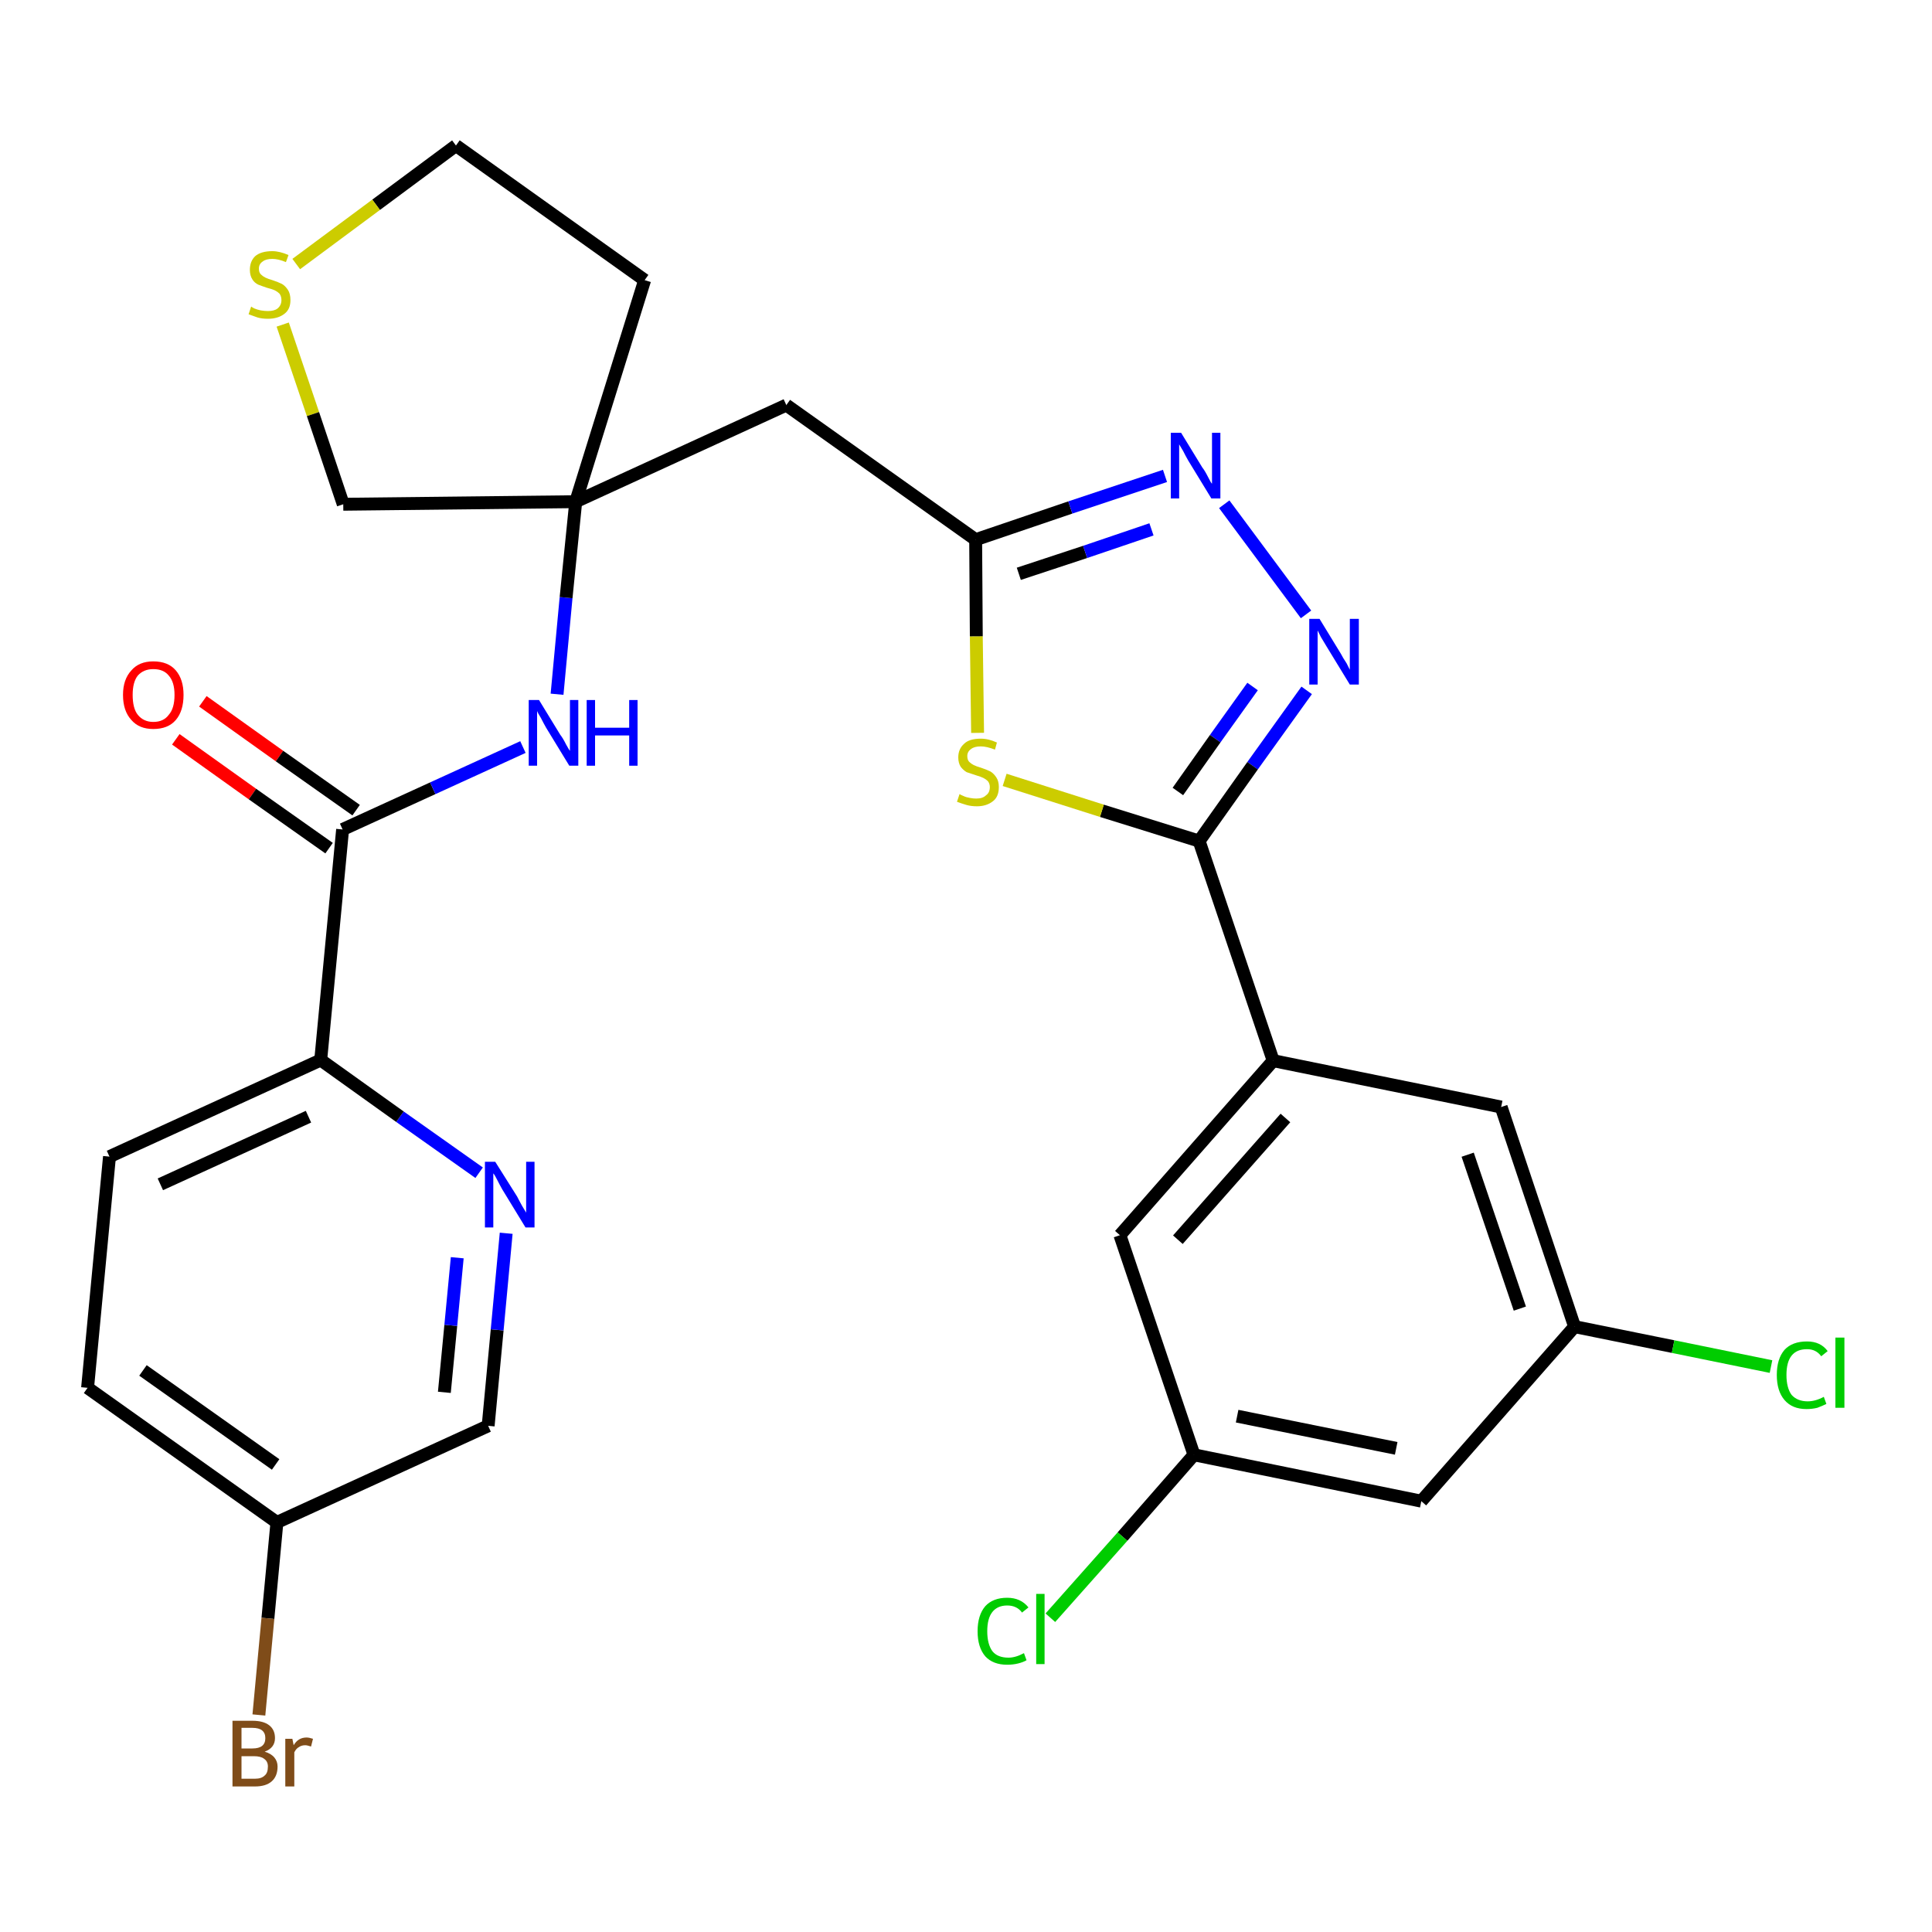 <?xml version='1.0' encoding='iso-8859-1'?>
<svg version='1.1' baseProfile='full'
              xmlns='http://www.w3.org/2000/svg'
                      xmlns:rdkit='http://www.rdkit.org/xml'
                      xmlns:xlink='http://www.w3.org/1999/xlink'
                  xml:space='preserve'
width='300px' height='300px' viewBox='0 0 300 300'>
<!-- END OF HEADER -->
<path class='bond-0 atom-0 atom-1' d='M 27.3,114.8 L 39.2,123.3' style='fill:none;fill-rule:evenodd;stroke:#FF0000;stroke-width:2.0px;stroke-linecap:butt;stroke-linejoin:miter;stroke-opacity:1' />
<path class='bond-0 atom-0 atom-1' d='M 39.2,123.3 L 51.1,131.7' style='fill:none;fill-rule:evenodd;stroke:#000000;stroke-width:2.0px;stroke-linecap:butt;stroke-linejoin:miter;stroke-opacity:1' />
<path class='bond-0 atom-0 atom-1' d='M 31.5,108.9 L 43.4,117.4' style='fill:none;fill-rule:evenodd;stroke:#FF0000;stroke-width:2.0px;stroke-linecap:butt;stroke-linejoin:miter;stroke-opacity:1' />
<path class='bond-0 atom-0 atom-1' d='M 43.4,117.4 L 55.3,125.8' style='fill:none;fill-rule:evenodd;stroke:#000000;stroke-width:2.0px;stroke-linecap:butt;stroke-linejoin:miter;stroke-opacity:1' />
<path class='bond-1 atom-1 atom-2' d='M 53.2,128.8 L 67.2,122.4' style='fill:none;fill-rule:evenodd;stroke:#000000;stroke-width:2.0px;stroke-linecap:butt;stroke-linejoin:miter;stroke-opacity:1' />
<path class='bond-1 atom-1 atom-2' d='M 67.2,122.4 L 81.2,116.0' style='fill:none;fill-rule:evenodd;stroke:#0000FF;stroke-width:2.0px;stroke-linecap:butt;stroke-linejoin:miter;stroke-opacity:1' />
<path class='bond-21 atom-1 atom-22' d='M 53.2,128.8 L 49.8,164.6' style='fill:none;fill-rule:evenodd;stroke:#000000;stroke-width:2.0px;stroke-linecap:butt;stroke-linejoin:miter;stroke-opacity:1' />
<path class='bond-2 atom-2 atom-3' d='M 86.5,107.8 L 87.9,92.8' style='fill:none;fill-rule:evenodd;stroke:#0000FF;stroke-width:2.0px;stroke-linecap:butt;stroke-linejoin:miter;stroke-opacity:1' />
<path class='bond-2 atom-2 atom-3' d='M 87.9,92.8 L 89.4,77.9' style='fill:none;fill-rule:evenodd;stroke:#000000;stroke-width:2.0px;stroke-linecap:butt;stroke-linejoin:miter;stroke-opacity:1' />
<path class='bond-3 atom-3 atom-4' d='M 89.4,77.9 L 122.1,62.9' style='fill:none;fill-rule:evenodd;stroke:#000000;stroke-width:2.0px;stroke-linecap:butt;stroke-linejoin:miter;stroke-opacity:1' />
<path class='bond-17 atom-3 atom-18' d='M 89.4,77.9 L 100.1,43.5' style='fill:none;fill-rule:evenodd;stroke:#000000;stroke-width:2.0px;stroke-linecap:butt;stroke-linejoin:miter;stroke-opacity:1' />
<path class='bond-28 atom-21 atom-3' d='M 53.3,78.3 L 89.4,77.9' style='fill:none;fill-rule:evenodd;stroke:#000000;stroke-width:2.0px;stroke-linecap:butt;stroke-linejoin:miter;stroke-opacity:1' />
<path class='bond-4 atom-4 atom-5' d='M 122.1,62.9 L 151.5,83.8' style='fill:none;fill-rule:evenodd;stroke:#000000;stroke-width:2.0px;stroke-linecap:butt;stroke-linejoin:miter;stroke-opacity:1' />
<path class='bond-5 atom-5 atom-6' d='M 151.5,83.8 L 166.2,78.8' style='fill:none;fill-rule:evenodd;stroke:#000000;stroke-width:2.0px;stroke-linecap:butt;stroke-linejoin:miter;stroke-opacity:1' />
<path class='bond-5 atom-5 atom-6' d='M 166.2,78.8 L 180.9,73.9' style='fill:none;fill-rule:evenodd;stroke:#0000FF;stroke-width:2.0px;stroke-linecap:butt;stroke-linejoin:miter;stroke-opacity:1' />
<path class='bond-5 atom-5 atom-6' d='M 158.2,89.1 L 168.5,85.7' style='fill:none;fill-rule:evenodd;stroke:#000000;stroke-width:2.0px;stroke-linecap:butt;stroke-linejoin:miter;stroke-opacity:1' />
<path class='bond-5 atom-5 atom-6' d='M 168.5,85.7 L 178.8,82.2' style='fill:none;fill-rule:evenodd;stroke:#0000FF;stroke-width:2.0px;stroke-linecap:butt;stroke-linejoin:miter;stroke-opacity:1' />
<path class='bond-30 atom-17 atom-5' d='M 151.8,113.8 L 151.6,98.8' style='fill:none;fill-rule:evenodd;stroke:#CCCC00;stroke-width:2.0px;stroke-linecap:butt;stroke-linejoin:miter;stroke-opacity:1' />
<path class='bond-30 atom-17 atom-5' d='M 151.6,98.8 L 151.5,83.8' style='fill:none;fill-rule:evenodd;stroke:#000000;stroke-width:2.0px;stroke-linecap:butt;stroke-linejoin:miter;stroke-opacity:1' />
<path class='bond-6 atom-6 atom-7' d='M 190.1,78.3 L 202.8,95.4' style='fill:none;fill-rule:evenodd;stroke:#0000FF;stroke-width:2.0px;stroke-linecap:butt;stroke-linejoin:miter;stroke-opacity:1' />
<path class='bond-7 atom-7 atom-8' d='M 202.9,107.2 L 194.5,118.9' style='fill:none;fill-rule:evenodd;stroke:#0000FF;stroke-width:2.0px;stroke-linecap:butt;stroke-linejoin:miter;stroke-opacity:1' />
<path class='bond-7 atom-7 atom-8' d='M 194.5,118.9 L 186.2,130.6' style='fill:none;fill-rule:evenodd;stroke:#000000;stroke-width:2.0px;stroke-linecap:butt;stroke-linejoin:miter;stroke-opacity:1' />
<path class='bond-7 atom-7 atom-8' d='M 194.5,106.6 L 188.7,114.7' style='fill:none;fill-rule:evenodd;stroke:#0000FF;stroke-width:2.0px;stroke-linecap:butt;stroke-linejoin:miter;stroke-opacity:1' />
<path class='bond-7 atom-7 atom-8' d='M 188.7,114.7 L 182.9,122.9' style='fill:none;fill-rule:evenodd;stroke:#000000;stroke-width:2.0px;stroke-linecap:butt;stroke-linejoin:miter;stroke-opacity:1' />
<path class='bond-8 atom-8 atom-9' d='M 186.2,130.6 L 197.7,164.7' style='fill:none;fill-rule:evenodd;stroke:#000000;stroke-width:2.0px;stroke-linecap:butt;stroke-linejoin:miter;stroke-opacity:1' />
<path class='bond-16 atom-8 atom-17' d='M 186.2,130.6 L 171.1,125.9' style='fill:none;fill-rule:evenodd;stroke:#000000;stroke-width:2.0px;stroke-linecap:butt;stroke-linejoin:miter;stroke-opacity:1' />
<path class='bond-16 atom-8 atom-17' d='M 171.1,125.9 L 156.0,121.1' style='fill:none;fill-rule:evenodd;stroke:#CCCC00;stroke-width:2.0px;stroke-linecap:butt;stroke-linejoin:miter;stroke-opacity:1' />
<path class='bond-9 atom-9 atom-10' d='M 197.7,164.7 L 173.9,191.8' style='fill:none;fill-rule:evenodd;stroke:#000000;stroke-width:2.0px;stroke-linecap:butt;stroke-linejoin:miter;stroke-opacity:1' />
<path class='bond-9 atom-9 atom-10' d='M 199.6,173.6 L 182.9,192.5' style='fill:none;fill-rule:evenodd;stroke:#000000;stroke-width:2.0px;stroke-linecap:butt;stroke-linejoin:miter;stroke-opacity:1' />
<path class='bond-31 atom-16 atom-9' d='M 233.1,171.9 L 197.7,164.7' style='fill:none;fill-rule:evenodd;stroke:#000000;stroke-width:2.0px;stroke-linecap:butt;stroke-linejoin:miter;stroke-opacity:1' />
<path class='bond-10 atom-10 atom-11' d='M 173.9,191.8 L 185.4,225.9' style='fill:none;fill-rule:evenodd;stroke:#000000;stroke-width:2.0px;stroke-linecap:butt;stroke-linejoin:miter;stroke-opacity:1' />
<path class='bond-11 atom-11 atom-12' d='M 185.4,225.9 L 174.3,238.6' style='fill:none;fill-rule:evenodd;stroke:#000000;stroke-width:2.0px;stroke-linecap:butt;stroke-linejoin:miter;stroke-opacity:1' />
<path class='bond-11 atom-11 atom-12' d='M 174.3,238.6 L 163.1,251.2' style='fill:none;fill-rule:evenodd;stroke:#00CC00;stroke-width:2.0px;stroke-linecap:butt;stroke-linejoin:miter;stroke-opacity:1' />
<path class='bond-12 atom-11 atom-13' d='M 185.4,225.9 L 220.7,233.1' style='fill:none;fill-rule:evenodd;stroke:#000000;stroke-width:2.0px;stroke-linecap:butt;stroke-linejoin:miter;stroke-opacity:1' />
<path class='bond-12 atom-11 atom-13' d='M 192.1,219.9 L 216.8,224.9' style='fill:none;fill-rule:evenodd;stroke:#000000;stroke-width:2.0px;stroke-linecap:butt;stroke-linejoin:miter;stroke-opacity:1' />
<path class='bond-13 atom-13 atom-14' d='M 220.7,233.1 L 244.5,206.0' style='fill:none;fill-rule:evenodd;stroke:#000000;stroke-width:2.0px;stroke-linecap:butt;stroke-linejoin:miter;stroke-opacity:1' />
<path class='bond-14 atom-14 atom-15' d='M 244.5,206.0 L 259.8,209.1' style='fill:none;fill-rule:evenodd;stroke:#000000;stroke-width:2.0px;stroke-linecap:butt;stroke-linejoin:miter;stroke-opacity:1' />
<path class='bond-14 atom-14 atom-15' d='M 259.8,209.1 L 275.0,212.2' style='fill:none;fill-rule:evenodd;stroke:#00CC00;stroke-width:2.0px;stroke-linecap:butt;stroke-linejoin:miter;stroke-opacity:1' />
<path class='bond-15 atom-14 atom-16' d='M 244.5,206.0 L 233.1,171.9' style='fill:none;fill-rule:evenodd;stroke:#000000;stroke-width:2.0px;stroke-linecap:butt;stroke-linejoin:miter;stroke-opacity:1' />
<path class='bond-15 atom-14 atom-16' d='M 236.0,203.2 L 227.9,179.3' style='fill:none;fill-rule:evenodd;stroke:#000000;stroke-width:2.0px;stroke-linecap:butt;stroke-linejoin:miter;stroke-opacity:1' />
<path class='bond-18 atom-18 atom-19' d='M 100.1,43.5 L 70.8,22.6' style='fill:none;fill-rule:evenodd;stroke:#000000;stroke-width:2.0px;stroke-linecap:butt;stroke-linejoin:miter;stroke-opacity:1' />
<path class='bond-19 atom-19 atom-20' d='M 70.8,22.6 L 58.4,31.8' style='fill:none;fill-rule:evenodd;stroke:#000000;stroke-width:2.0px;stroke-linecap:butt;stroke-linejoin:miter;stroke-opacity:1' />
<path class='bond-19 atom-19 atom-20' d='M 58.4,31.8 L 46.0,41.0' style='fill:none;fill-rule:evenodd;stroke:#CCCC00;stroke-width:2.0px;stroke-linecap:butt;stroke-linejoin:miter;stroke-opacity:1' />
<path class='bond-20 atom-20 atom-21' d='M 43.9,50.4 L 48.6,64.3' style='fill:none;fill-rule:evenodd;stroke:#CCCC00;stroke-width:2.0px;stroke-linecap:butt;stroke-linejoin:miter;stroke-opacity:1' />
<path class='bond-20 atom-20 atom-21' d='M 48.6,64.3 L 53.3,78.3' style='fill:none;fill-rule:evenodd;stroke:#000000;stroke-width:2.0px;stroke-linecap:butt;stroke-linejoin:miter;stroke-opacity:1' />
<path class='bond-22 atom-22 atom-23' d='M 49.8,164.6 L 17.0,179.6' style='fill:none;fill-rule:evenodd;stroke:#000000;stroke-width:2.0px;stroke-linecap:butt;stroke-linejoin:miter;stroke-opacity:1' />
<path class='bond-22 atom-22 atom-23' d='M 47.9,173.4 L 24.9,183.9' style='fill:none;fill-rule:evenodd;stroke:#000000;stroke-width:2.0px;stroke-linecap:butt;stroke-linejoin:miter;stroke-opacity:1' />
<path class='bond-29 atom-28 atom-22' d='M 74.4,182.1 L 62.1,173.4' style='fill:none;fill-rule:evenodd;stroke:#0000FF;stroke-width:2.0px;stroke-linecap:butt;stroke-linejoin:miter;stroke-opacity:1' />
<path class='bond-29 atom-28 atom-22' d='M 62.1,173.4 L 49.8,164.6' style='fill:none;fill-rule:evenodd;stroke:#000000;stroke-width:2.0px;stroke-linecap:butt;stroke-linejoin:miter;stroke-opacity:1' />
<path class='bond-23 atom-23 atom-24' d='M 17.0,179.6 L 13.6,215.5' style='fill:none;fill-rule:evenodd;stroke:#000000;stroke-width:2.0px;stroke-linecap:butt;stroke-linejoin:miter;stroke-opacity:1' />
<path class='bond-24 atom-24 atom-25' d='M 13.6,215.5 L 43.0,236.4' style='fill:none;fill-rule:evenodd;stroke:#000000;stroke-width:2.0px;stroke-linecap:butt;stroke-linejoin:miter;stroke-opacity:1' />
<path class='bond-24 atom-24 atom-25' d='M 22.2,212.8 L 42.8,227.4' style='fill:none;fill-rule:evenodd;stroke:#000000;stroke-width:2.0px;stroke-linecap:butt;stroke-linejoin:miter;stroke-opacity:1' />
<path class='bond-25 atom-25 atom-26' d='M 43.0,236.4 L 41.6,251.3' style='fill:none;fill-rule:evenodd;stroke:#000000;stroke-width:2.0px;stroke-linecap:butt;stroke-linejoin:miter;stroke-opacity:1' />
<path class='bond-25 atom-25 atom-26' d='M 41.6,251.3 L 40.2,266.3' style='fill:none;fill-rule:evenodd;stroke:#7F4C19;stroke-width:2.0px;stroke-linecap:butt;stroke-linejoin:miter;stroke-opacity:1' />
<path class='bond-26 atom-25 atom-27' d='M 43.0,236.4 L 75.8,221.4' style='fill:none;fill-rule:evenodd;stroke:#000000;stroke-width:2.0px;stroke-linecap:butt;stroke-linejoin:miter;stroke-opacity:1' />
<path class='bond-27 atom-27 atom-28' d='M 75.8,221.4 L 77.2,206.5' style='fill:none;fill-rule:evenodd;stroke:#000000;stroke-width:2.0px;stroke-linecap:butt;stroke-linejoin:miter;stroke-opacity:1' />
<path class='bond-27 atom-27 atom-28' d='M 77.2,206.5 L 78.6,191.5' style='fill:none;fill-rule:evenodd;stroke:#0000FF;stroke-width:2.0px;stroke-linecap:butt;stroke-linejoin:miter;stroke-opacity:1' />
<path class='bond-27 atom-27 atom-28' d='M 69.0,216.2 L 70.0,205.8' style='fill:none;fill-rule:evenodd;stroke:#000000;stroke-width:2.0px;stroke-linecap:butt;stroke-linejoin:miter;stroke-opacity:1' />
<path class='bond-27 atom-27 atom-28' d='M 70.0,205.8 L 71.0,195.3' style='fill:none;fill-rule:evenodd;stroke:#0000FF;stroke-width:2.0px;stroke-linecap:butt;stroke-linejoin:miter;stroke-opacity:1' />
<path  class='atom-0' d='M 19.1 107.9
Q 19.1 105.5, 20.4 104.1
Q 21.6 102.7, 23.8 102.7
Q 26.1 102.7, 27.3 104.1
Q 28.5 105.5, 28.5 107.9
Q 28.5 110.4, 27.3 111.8
Q 26.1 113.2, 23.8 113.2
Q 21.6 113.2, 20.4 111.8
Q 19.1 110.4, 19.1 107.9
M 23.8 112.1
Q 25.4 112.1, 26.2 111.0
Q 27.1 110.0, 27.1 107.9
Q 27.1 105.9, 26.2 104.9
Q 25.4 103.9, 23.8 103.9
Q 22.3 103.9, 21.4 104.9
Q 20.6 105.9, 20.6 107.9
Q 20.6 110.0, 21.4 111.0
Q 22.3 112.1, 23.8 112.1
' fill='#FF0000'/>
<path  class='atom-2' d='M 83.7 108.7
L 87.0 114.1
Q 87.4 114.6, 87.9 115.6
Q 88.4 116.5, 88.5 116.6
L 88.5 108.7
L 89.8 108.7
L 89.8 118.9
L 88.4 118.9
L 84.8 113.0
Q 84.4 112.3, 84.0 111.5
Q 83.5 110.7, 83.4 110.4
L 83.4 118.9
L 82.1 118.9
L 82.1 108.7
L 83.7 108.7
' fill='#0000FF'/>
<path  class='atom-2' d='M 91.1 108.7
L 92.4 108.7
L 92.4 113.0
L 97.7 113.0
L 97.7 108.7
L 99.0 108.7
L 99.0 118.9
L 97.7 118.9
L 97.7 114.2
L 92.4 114.2
L 92.4 118.9
L 91.1 118.9
L 91.1 108.7
' fill='#0000FF'/>
<path  class='atom-6' d='M 183.4 67.2
L 186.7 72.6
Q 187.1 73.1, 187.6 74.1
Q 188.1 75.1, 188.2 75.1
L 188.2 67.2
L 189.5 67.2
L 189.5 77.4
L 188.1 77.4
L 184.5 71.5
Q 184.1 70.8, 183.7 70.0
Q 183.2 69.2, 183.1 69.0
L 183.1 77.4
L 181.8 77.4
L 181.8 67.2
L 183.4 67.2
' fill='#0000FF'/>
<path  class='atom-7' d='M 204.9 96.1
L 208.2 101.5
Q 208.5 102.1, 209.1 103.0
Q 209.6 104.0, 209.6 104.0
L 209.6 96.1
L 211.0 96.1
L 211.0 106.3
L 209.6 106.3
L 206.0 100.4
Q 205.6 99.7, 205.1 98.9
Q 204.7 98.1, 204.6 97.9
L 204.6 106.3
L 203.3 106.3
L 203.3 96.1
L 204.9 96.1
' fill='#0000FF'/>
<path  class='atom-12' d='M 151.8 253.3
Q 151.8 250.8, 153.0 249.4
Q 154.2 248.1, 156.4 248.1
Q 158.5 248.1, 159.7 249.6
L 158.7 250.4
Q 157.9 249.3, 156.4 249.3
Q 154.9 249.3, 154.1 250.3
Q 153.3 251.3, 153.3 253.3
Q 153.3 255.3, 154.1 256.4
Q 154.9 257.4, 156.6 257.4
Q 157.7 257.4, 159.0 256.7
L 159.4 257.8
Q 158.9 258.1, 158.1 258.3
Q 157.3 258.5, 156.4 258.5
Q 154.2 258.5, 153.0 257.2
Q 151.8 255.8, 151.8 253.3
' fill='#00CC00'/>
<path  class='atom-12' d='M 160.9 247.5
L 162.2 247.5
L 162.2 258.4
L 160.9 258.4
L 160.9 247.5
' fill='#00CC00'/>
<path  class='atom-15' d='M 275.9 213.5
Q 275.9 211.0, 277.1 209.6
Q 278.3 208.3, 280.6 208.3
Q 282.7 208.3, 283.8 209.8
L 282.8 210.6
Q 282.0 209.5, 280.6 209.5
Q 279.0 209.5, 278.2 210.5
Q 277.4 211.5, 277.4 213.5
Q 277.4 215.5, 278.2 216.6
Q 279.1 217.6, 280.7 217.6
Q 281.9 217.6, 283.2 216.9
L 283.6 218.0
Q 283.0 218.3, 282.2 218.6
Q 281.4 218.8, 280.5 218.8
Q 278.3 218.8, 277.1 217.4
Q 275.9 216.0, 275.9 213.5
' fill='#00CC00'/>
<path  class='atom-15' d='M 285.0 207.7
L 286.4 207.7
L 286.4 218.6
L 285.0 218.6
L 285.0 207.7
' fill='#00CC00'/>
<path  class='atom-17' d='M 149.0 123.3
Q 149.1 123.4, 149.6 123.6
Q 150.0 123.8, 150.6 123.9
Q 151.1 124.0, 151.6 124.0
Q 152.6 124.0, 153.1 123.5
Q 153.7 123.1, 153.7 122.2
Q 153.7 121.7, 153.4 121.3
Q 153.1 121.0, 152.7 120.8
Q 152.3 120.6, 151.6 120.4
Q 150.7 120.1, 150.1 119.9
Q 149.6 119.6, 149.2 119.1
Q 148.8 118.5, 148.8 117.6
Q 148.8 116.3, 149.7 115.5
Q 150.5 114.7, 152.3 114.7
Q 153.5 114.7, 154.8 115.3
L 154.5 116.4
Q 153.2 115.9, 152.3 115.9
Q 151.3 115.9, 150.8 116.3
Q 150.2 116.7, 150.2 117.4
Q 150.2 118.0, 150.5 118.3
Q 150.8 118.6, 151.2 118.8
Q 151.6 119.0, 152.3 119.2
Q 153.2 119.5, 153.8 119.8
Q 154.3 120.1, 154.7 120.7
Q 155.1 121.3, 155.1 122.2
Q 155.1 123.7, 154.2 124.4
Q 153.2 125.2, 151.7 125.2
Q 150.8 125.2, 150.1 125.0
Q 149.4 124.8, 148.6 124.5
L 149.0 123.3
' fill='#CCCC00'/>
<path  class='atom-20' d='M 39.0 47.6
Q 39.1 47.7, 39.5 47.9
Q 40.0 48.1, 40.5 48.2
Q 41.1 48.3, 41.6 48.3
Q 42.6 48.3, 43.1 47.9
Q 43.7 47.4, 43.7 46.6
Q 43.7 46.0, 43.4 45.6
Q 43.1 45.3, 42.7 45.1
Q 42.3 44.9, 41.5 44.7
Q 40.6 44.4, 40.1 44.2
Q 39.5 43.9, 39.2 43.4
Q 38.8 42.8, 38.8 41.9
Q 38.8 40.6, 39.6 39.8
Q 40.5 39.0, 42.3 39.0
Q 43.4 39.0, 44.8 39.6
L 44.4 40.7
Q 43.2 40.2, 42.3 40.2
Q 41.3 40.2, 40.8 40.6
Q 40.2 41.0, 40.2 41.7
Q 40.2 42.3, 40.5 42.6
Q 40.8 42.9, 41.2 43.1
Q 41.6 43.3, 42.3 43.5
Q 43.2 43.8, 43.8 44.1
Q 44.3 44.4, 44.7 45.0
Q 45.1 45.6, 45.1 46.6
Q 45.1 48.0, 44.2 48.7
Q 43.2 49.5, 41.6 49.5
Q 40.7 49.5, 40.0 49.3
Q 39.4 49.1, 38.6 48.8
L 39.0 47.6
' fill='#CCCC00'/>
<path  class='atom-26' d='M 41.1 272.0
Q 42.1 272.3, 42.6 272.9
Q 43.1 273.5, 43.1 274.3
Q 43.1 275.8, 42.2 276.6
Q 41.3 277.4, 39.6 277.4
L 36.1 277.4
L 36.1 267.2
L 39.2 267.2
Q 40.9 267.2, 41.8 267.9
Q 42.7 268.6, 42.7 269.9
Q 42.7 271.4, 41.1 272.0
M 37.5 268.3
L 37.5 271.5
L 39.2 271.5
Q 40.2 271.5, 40.7 271.1
Q 41.2 270.7, 41.2 269.9
Q 41.2 268.3, 39.2 268.3
L 37.5 268.3
M 39.6 276.2
Q 40.6 276.2, 41.1 275.7
Q 41.6 275.3, 41.6 274.3
Q 41.6 273.5, 41.0 273.1
Q 40.5 272.7, 39.4 272.7
L 37.5 272.7
L 37.5 276.2
L 39.6 276.2
' fill='#7F4C19'/>
<path  class='atom-26' d='M 45.4 270.0
L 45.6 271.0
Q 46.3 269.8, 47.6 269.8
Q 48.0 269.8, 48.6 270.0
L 48.3 271.2
Q 47.7 271.0, 47.4 271.0
Q 46.8 271.0, 46.4 271.3
Q 46.0 271.5, 45.7 272.1
L 45.7 277.4
L 44.3 277.4
L 44.3 270.0
L 45.4 270.0
' fill='#7F4C19'/>
<path  class='atom-28' d='M 76.9 180.4
L 80.3 185.8
Q 80.6 186.4, 81.1 187.3
Q 81.7 188.3, 81.7 188.3
L 81.7 180.4
L 83.0 180.4
L 83.0 190.6
L 81.6 190.6
L 78.0 184.7
Q 77.6 184.0, 77.2 183.2
Q 76.8 182.4, 76.6 182.2
L 76.6 190.6
L 75.3 190.6
L 75.3 180.4
L 76.9 180.4
' fill='#0000FF'/>
</svg>
